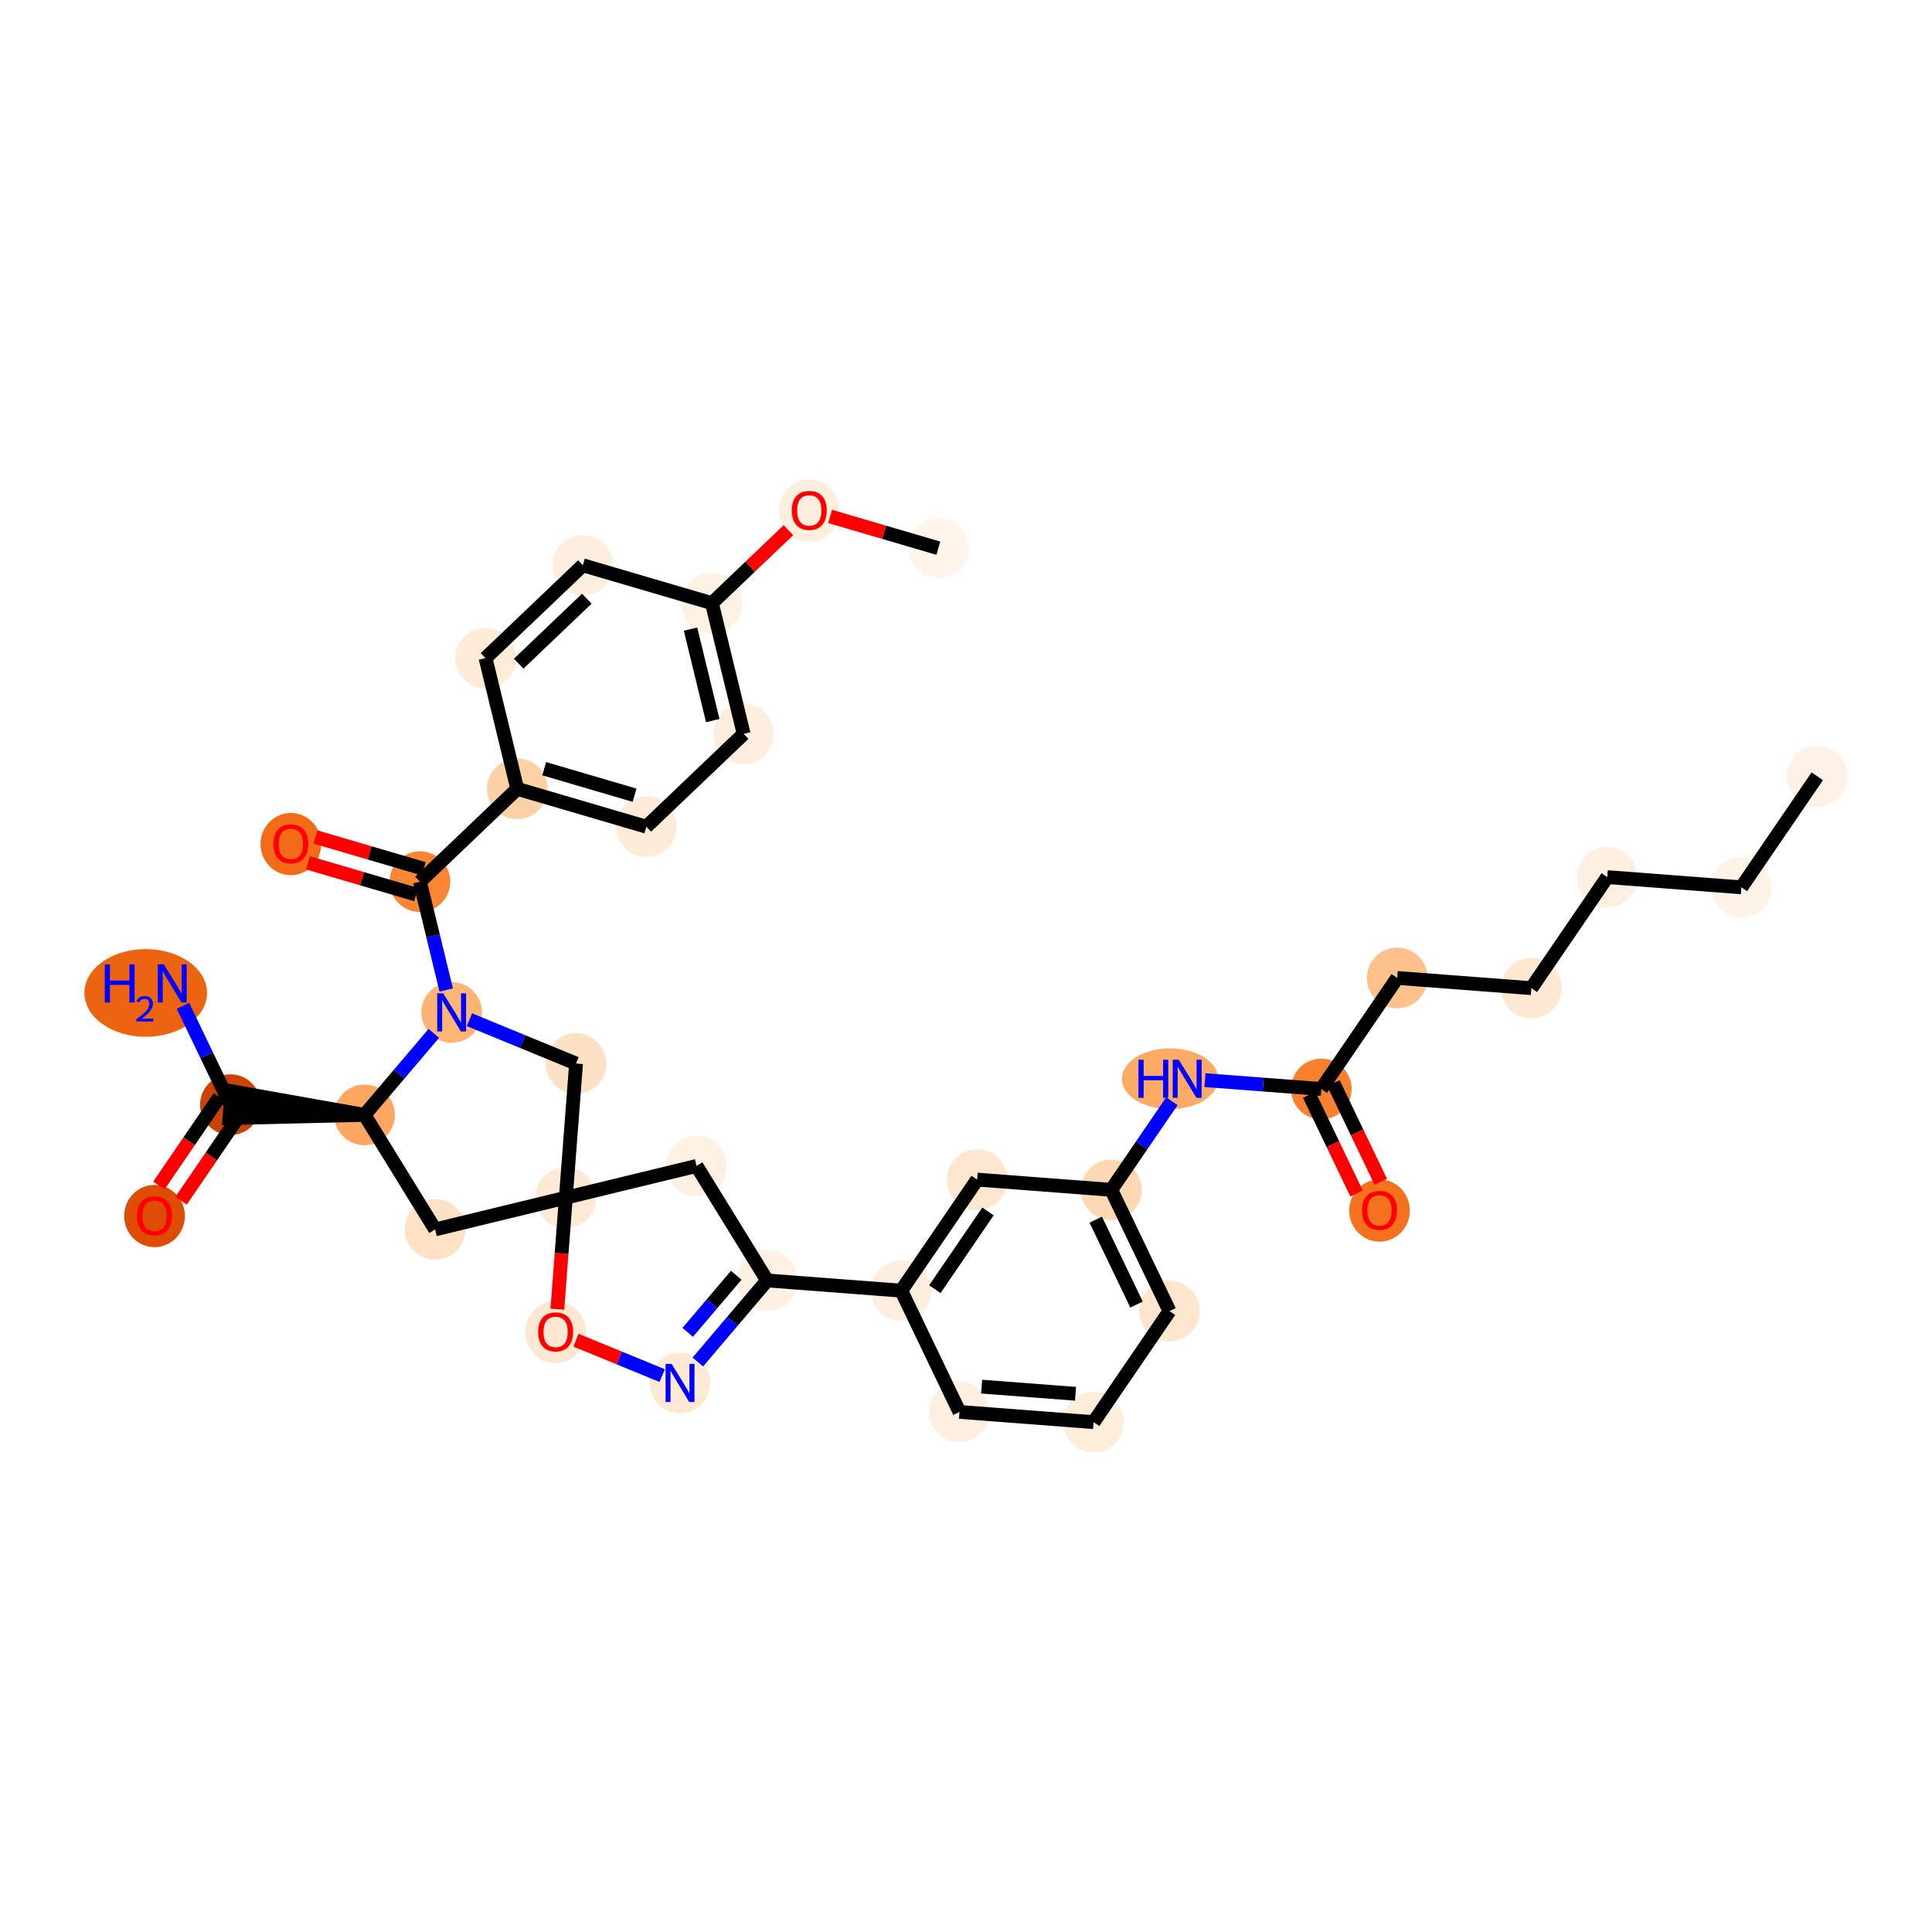 <?xml version='1.0' encoding='iso-8859-1'?>
<svg version='1.1' baseProfile='full'
              xmlns='http://www.w3.org/2000/svg'
                      xmlns:rdkit='http://www.rdkit.org/xml'
                      xmlns:xlink='http://www.w3.org/1999/xlink'
                  xml:space='preserve'
width='280px' height='280px' viewBox='0 0 280 280'>
<!-- END OF HEADER -->
<rect style='opacity:1.0;fill:#FFFFFF;stroke:none' width='280' height='280' x='0' y='0'> </rect>
<ellipse cx='263.374' cy='112.505' rx='3.899' ry='3.899'  style='fill:#FEF2E6;fill-rule:evenodd;stroke:#FEF2E6;stroke-width:1.0px;stroke-linecap:butt;stroke-linejoin:miter;stroke-opacity:1' />
<ellipse cx='252.373' cy='128.599' rx='3.899' ry='3.899'  style='fill:#FEF3E7;fill-rule:evenodd;stroke:#FEF3E7;stroke-width:1.0px;stroke-linecap:butt;stroke-linejoin:miter;stroke-opacity:1' />
<ellipse cx='232.935' cy='127.119' rx='3.899' ry='3.899'  style='fill:#FEEFE0;fill-rule:evenodd;stroke:#FEEFE0;stroke-width:1.0px;stroke-linecap:butt;stroke-linejoin:miter;stroke-opacity:1' />
<ellipse cx='221.933' cy='143.213' rx='3.899' ry='3.899'  style='fill:#FEE8D2;fill-rule:evenodd;stroke:#FEE8D2;stroke-width:1.0px;stroke-linecap:butt;stroke-linejoin:miter;stroke-opacity:1' />
<ellipse cx='202.495' cy='141.732' rx='3.899' ry='3.899'  style='fill:#FDC28C;fill-rule:evenodd;stroke:#FDC28C;stroke-width:1.0px;stroke-linecap:butt;stroke-linejoin:miter;stroke-opacity:1' />
<ellipse cx='191.494' cy='157.826' rx='3.899' ry='3.899'  style='fill:#F9812E;fill-rule:evenodd;stroke:#F9812E;stroke-width:1.0px;stroke-linecap:butt;stroke-linejoin:miter;stroke-opacity:1' />
<ellipse cx='199.931' cy='175.443' rx='3.899' ry='4.009'  style='fill:#F4721D;fill-rule:evenodd;stroke:#F4721D;stroke-width:1.0px;stroke-linecap:butt;stroke-linejoin:miter;stroke-opacity:1' />
<ellipse cx='169.572' cy='156.346' rx='6.473' ry='3.904'  style='fill:#FDAA66;fill-rule:evenodd;stroke:#FDAA66;stroke-width:1.0px;stroke-linecap:butt;stroke-linejoin:miter;stroke-opacity:1' />
<ellipse cx='161.055' cy='172.44' rx='3.899' ry='3.899'  style='fill:#FDD8B3;fill-rule:evenodd;stroke:#FDD8B3;stroke-width:1.0px;stroke-linecap:butt;stroke-linejoin:miter;stroke-opacity:1' />
<ellipse cx='169.492' cy='190.014' rx='3.899' ry='3.899'  style='fill:#FEE6CE;fill-rule:evenodd;stroke:#FEE6CE;stroke-width:1.0px;stroke-linecap:butt;stroke-linejoin:miter;stroke-opacity:1' />
<ellipse cx='158.491' cy='206.108' rx='3.899' ry='3.899'  style='fill:#FEEDDB;fill-rule:evenodd;stroke:#FEEDDB;stroke-width:1.0px;stroke-linecap:butt;stroke-linejoin:miter;stroke-opacity:1' />
<ellipse cx='139.053' cy='204.627' rx='3.899' ry='3.899'  style='fill:#FEEFE0;fill-rule:evenodd;stroke:#FEEFE0;stroke-width:1.0px;stroke-linecap:butt;stroke-linejoin:miter;stroke-opacity:1' />
<ellipse cx='130.616' cy='187.053' rx='3.899' ry='3.899'  style='fill:#FEEEDF;fill-rule:evenodd;stroke:#FEEEDF;stroke-width:1.0px;stroke-linecap:butt;stroke-linejoin:miter;stroke-opacity:1' />
<ellipse cx='111.178' cy='185.573' rx='3.899' ry='3.899'  style='fill:#FEF0E2;fill-rule:evenodd;stroke:#FEF0E2;stroke-width:1.0px;stroke-linecap:butt;stroke-linejoin:miter;stroke-opacity:1' />
<ellipse cx='98.555' cy='200.428' rx='3.899' ry='3.904'  style='fill:#FEE9D5;fill-rule:evenodd;stroke:#FEE9D5;stroke-width:1.0px;stroke-linecap:butt;stroke-linejoin:miter;stroke-opacity:1' />
<ellipse cx='80.525' cy='193.057' rx='3.899' ry='4.009'  style='fill:#FEE8D2;fill-rule:evenodd;stroke:#FEE8D2;stroke-width:1.0px;stroke-linecap:butt;stroke-linejoin:miter;stroke-opacity:1' />
<ellipse cx='82.005' cy='173.576' rx='3.899' ry='3.899'  style='fill:#FEE9D5;fill-rule:evenodd;stroke:#FEE9D5;stroke-width:1.0px;stroke-linecap:butt;stroke-linejoin:miter;stroke-opacity:1' />
<ellipse cx='100.95' cy='168.977' rx='3.899' ry='3.899'  style='fill:#FEF0E2;fill-rule:evenodd;stroke:#FEF0E2;stroke-width:1.0px;stroke-linecap:butt;stroke-linejoin:miter;stroke-opacity:1' />
<ellipse cx='63.061' cy='178.175' rx='3.899' ry='3.899'  style='fill:#FDE2C6;fill-rule:evenodd;stroke:#FDE2C6;stroke-width:1.0px;stroke-linecap:butt;stroke-linejoin:miter;stroke-opacity:1' />
<ellipse cx='52.833' cy='161.579' rx='3.899' ry='3.899'  style='fill:#FDA761;fill-rule:evenodd;stroke:#FDA761;stroke-width:1.0px;stroke-linecap:butt;stroke-linejoin:miter;stroke-opacity:1' />
<ellipse cx='33.395' cy='160.098' rx='3.899' ry='3.899'  style='fill:#CB4301;fill-rule:evenodd;stroke:#CB4301;stroke-width:1.0px;stroke-linecap:butt;stroke-linejoin:miter;stroke-opacity:1' />
<ellipse cx='21.118' cy='143.904' rx='8.391' ry='5.856'  style='fill:#ED6410;fill-rule:evenodd;stroke:#ED6410;stroke-width:1.0px;stroke-linecap:butt;stroke-linejoin:miter;stroke-opacity:1' />
<ellipse cx='22.394' cy='176.235' rx='3.899' ry='4.009'  style='fill:#DC4D03;fill-rule:evenodd;stroke:#DC4D03;stroke-width:1.0px;stroke-linecap:butt;stroke-linejoin:miter;stroke-opacity:1' />
<ellipse cx='65.456' cy='146.723' rx='3.899' ry='3.904'  style='fill:#FDB474;fill-rule:evenodd;stroke:#FDB474;stroke-width:1.0px;stroke-linecap:butt;stroke-linejoin:miter;stroke-opacity:1' />
<ellipse cx='60.858' cy='127.779' rx='3.899' ry='3.899'  style='fill:#FA8533;fill-rule:evenodd;stroke:#FA8533;stroke-width:1.0px;stroke-linecap:butt;stroke-linejoin:miter;stroke-opacity:1' />
<ellipse cx='42.152' cy='122.332' rx='3.899' ry='4.009'  style='fill:#F26C17;fill-rule:evenodd;stroke:#F26C17;stroke-width:1.0px;stroke-linecap:butt;stroke-linejoin:miter;stroke-opacity:1' />
<ellipse cx='74.964' cy='114.324' rx='3.899' ry='3.899'  style='fill:#FDD1A5;fill-rule:evenodd;stroke:#FDD1A5;stroke-width:1.0px;stroke-linecap:butt;stroke-linejoin:miter;stroke-opacity:1' />
<ellipse cx='93.67' cy='119.813' rx='3.899' ry='3.899'  style='fill:#FEEBD8;fill-rule:evenodd;stroke:#FEEBD8;stroke-width:1.0px;stroke-linecap:butt;stroke-linejoin:miter;stroke-opacity:1' />
<ellipse cx='107.777' cy='106.358' rx='3.899' ry='3.899'  style='fill:#FEEEDE;fill-rule:evenodd;stroke:#FEEEDE;stroke-width:1.0px;stroke-linecap:butt;stroke-linejoin:miter;stroke-opacity:1' />
<ellipse cx='103.178' cy='87.414' rx='3.899' ry='3.899'  style='fill:#FEF2E5;fill-rule:evenodd;stroke:#FEF2E5;stroke-width:1.0px;stroke-linecap:butt;stroke-linejoin:miter;stroke-opacity:1' />
<ellipse cx='117.285' cy='74.002' rx='3.899' ry='4.009'  style='fill:#FEEEDE;fill-rule:evenodd;stroke:#FEEEDE;stroke-width:1.0px;stroke-linecap:butt;stroke-linejoin:miter;stroke-opacity:1' />
<ellipse cx='135.99' cy='79.449' rx='3.899' ry='3.899'  style='fill:#FFF5EB;fill-rule:evenodd;stroke:#FFF5EB;stroke-width:1.0px;stroke-linecap:butt;stroke-linejoin:miter;stroke-opacity:1' />
<ellipse cx='84.472' cy='81.925' rx='3.899' ry='3.899'  style='fill:#FEEEDE;fill-rule:evenodd;stroke:#FEEEDE;stroke-width:1.0px;stroke-linecap:butt;stroke-linejoin:miter;stroke-opacity:1' />
<ellipse cx='70.365' cy='95.38' rx='3.899' ry='3.899'  style='fill:#FEEBD8;fill-rule:evenodd;stroke:#FEEBD8;stroke-width:1.0px;stroke-linecap:butt;stroke-linejoin:miter;stroke-opacity:1' />
<ellipse cx='83.486' cy='154.137' rx='3.899' ry='3.899'  style='fill:#FDE1C4;fill-rule:evenodd;stroke:#FDE1C4;stroke-width:1.0px;stroke-linecap:butt;stroke-linejoin:miter;stroke-opacity:1' />
<ellipse cx='141.617' cy='170.959' rx='3.899' ry='3.899'  style='fill:#FEE7D1;fill-rule:evenodd;stroke:#FEE7D1;stroke-width:1.0px;stroke-linecap:butt;stroke-linejoin:miter;stroke-opacity:1' />
<path class='bond-0 atom-0 atom-1' d='M 263.374,112.505 L 252.373,128.599' style='fill:none;fill-rule:evenodd;stroke:#000000;stroke-width:2.0px;stroke-linecap:butt;stroke-linejoin:miter;stroke-opacity:1' />
<path class='bond-1 atom-1 atom-2' d='M 252.373,128.599 L 232.935,127.119' style='fill:none;fill-rule:evenodd;stroke:#000000;stroke-width:2.0px;stroke-linecap:butt;stroke-linejoin:miter;stroke-opacity:1' />
<path class='bond-2 atom-2 atom-3' d='M 232.935,127.119 L 221.933,143.213' style='fill:none;fill-rule:evenodd;stroke:#000000;stroke-width:2.0px;stroke-linecap:butt;stroke-linejoin:miter;stroke-opacity:1' />
<path class='bond-3 atom-3 atom-4' d='M 221.933,143.213 L 202.495,141.732' style='fill:none;fill-rule:evenodd;stroke:#000000;stroke-width:2.0px;stroke-linecap:butt;stroke-linejoin:miter;stroke-opacity:1' />
<path class='bond-4 atom-4 atom-5' d='M 202.495,141.732 L 191.494,157.826' style='fill:none;fill-rule:evenodd;stroke:#000000;stroke-width:2.0px;stroke-linecap:butt;stroke-linejoin:miter;stroke-opacity:1' />
<path class='bond-5 atom-5 atom-6' d='M 189.737,158.67 L 193.168,165.817' style='fill:none;fill-rule:evenodd;stroke:#000000;stroke-width:2.0px;stroke-linecap:butt;stroke-linejoin:miter;stroke-opacity:1' />
<path class='bond-5 atom-5 atom-6' d='M 193.168,165.817 L 196.6,172.965' style='fill:none;fill-rule:evenodd;stroke:#FF0000;stroke-width:2.0px;stroke-linecap:butt;stroke-linejoin:miter;stroke-opacity:1' />
<path class='bond-5 atom-5 atom-6' d='M 193.252,156.982 L 196.683,164.13' style='fill:none;fill-rule:evenodd;stroke:#000000;stroke-width:2.0px;stroke-linecap:butt;stroke-linejoin:miter;stroke-opacity:1' />
<path class='bond-5 atom-5 atom-6' d='M 196.683,164.13 L 200.115,171.278' style='fill:none;fill-rule:evenodd;stroke:#FF0000;stroke-width:2.0px;stroke-linecap:butt;stroke-linejoin:miter;stroke-opacity:1' />
<path class='bond-6 atom-5 atom-7' d='M 191.494,157.826 L 183.066,157.184' style='fill:none;fill-rule:evenodd;stroke:#000000;stroke-width:2.0px;stroke-linecap:butt;stroke-linejoin:miter;stroke-opacity:1' />
<path class='bond-6 atom-5 atom-7' d='M 183.066,157.184 L 174.637,156.542' style='fill:none;fill-rule:evenodd;stroke:#0000FF;stroke-width:2.0px;stroke-linecap:butt;stroke-linejoin:miter;stroke-opacity:1' />
<path class='bond-7 atom-7 atom-8' d='M 169.836,159.594 L 165.445,166.017' style='fill:none;fill-rule:evenodd;stroke:#0000FF;stroke-width:2.0px;stroke-linecap:butt;stroke-linejoin:miter;stroke-opacity:1' />
<path class='bond-7 atom-7 atom-8' d='M 165.445,166.017 L 161.055,172.44' style='fill:none;fill-rule:evenodd;stroke:#000000;stroke-width:2.0px;stroke-linecap:butt;stroke-linejoin:miter;stroke-opacity:1' />
<path class='bond-8 atom-8 atom-9' d='M 161.055,172.44 L 169.492,190.014' style='fill:none;fill-rule:evenodd;stroke:#000000;stroke-width:2.0px;stroke-linecap:butt;stroke-linejoin:miter;stroke-opacity:1' />
<path class='bond-8 atom-8 atom-9' d='M 158.806,176.763 L 164.712,189.065' style='fill:none;fill-rule:evenodd;stroke:#000000;stroke-width:2.0px;stroke-linecap:butt;stroke-linejoin:miter;stroke-opacity:1' />
<path class='bond-35 atom-35 atom-8' d='M 141.617,170.959 L 161.055,172.44' style='fill:none;fill-rule:evenodd;stroke:#000000;stroke-width:2.0px;stroke-linecap:butt;stroke-linejoin:miter;stroke-opacity:1' />
<path class='bond-9 atom-9 atom-10' d='M 169.492,190.014 L 158.491,206.108' style='fill:none;fill-rule:evenodd;stroke:#000000;stroke-width:2.0px;stroke-linecap:butt;stroke-linejoin:miter;stroke-opacity:1' />
<path class='bond-10 atom-10 atom-11' d='M 158.491,206.108 L 139.053,204.627' style='fill:none;fill-rule:evenodd;stroke:#000000;stroke-width:2.0px;stroke-linecap:butt;stroke-linejoin:miter;stroke-opacity:1' />
<path class='bond-10 atom-10 atom-11' d='M 155.871,201.998 L 142.265,200.962' style='fill:none;fill-rule:evenodd;stroke:#000000;stroke-width:2.0px;stroke-linecap:butt;stroke-linejoin:miter;stroke-opacity:1' />
<path class='bond-11 atom-11 atom-12' d='M 139.053,204.627 L 130.616,187.053' style='fill:none;fill-rule:evenodd;stroke:#000000;stroke-width:2.0px;stroke-linecap:butt;stroke-linejoin:miter;stroke-opacity:1' />
<path class='bond-12 atom-12 atom-13' d='M 130.616,187.053 L 111.178,185.573' style='fill:none;fill-rule:evenodd;stroke:#000000;stroke-width:2.0px;stroke-linecap:butt;stroke-linejoin:miter;stroke-opacity:1' />
<path class='bond-34 atom-12 atom-35' d='M 130.616,187.053 L 141.617,170.959' style='fill:none;fill-rule:evenodd;stroke:#000000;stroke-width:2.0px;stroke-linecap:butt;stroke-linejoin:miter;stroke-opacity:1' />
<path class='bond-34 atom-12 atom-35' d='M 135.485,186.839 L 143.185,175.574' style='fill:none;fill-rule:evenodd;stroke:#000000;stroke-width:2.0px;stroke-linecap:butt;stroke-linejoin:miter;stroke-opacity:1' />
<path class='bond-13 atom-13 atom-14' d='M 111.178,185.573 L 106.157,191.482' style='fill:none;fill-rule:evenodd;stroke:#000000;stroke-width:2.0px;stroke-linecap:butt;stroke-linejoin:miter;stroke-opacity:1' />
<path class='bond-13 atom-13 atom-14' d='M 106.157,191.482 L 101.136,197.391' style='fill:none;fill-rule:evenodd;stroke:#0000FF;stroke-width:2.0px;stroke-linecap:butt;stroke-linejoin:miter;stroke-opacity:1' />
<path class='bond-13 atom-13 atom-14' d='M 106.7,184.821 L 103.185,188.957' style='fill:none;fill-rule:evenodd;stroke:#000000;stroke-width:2.0px;stroke-linecap:butt;stroke-linejoin:miter;stroke-opacity:1' />
<path class='bond-13 atom-13 atom-14' d='M 103.185,188.957 L 99.671,193.094' style='fill:none;fill-rule:evenodd;stroke:#0000FF;stroke-width:2.0px;stroke-linecap:butt;stroke-linejoin:miter;stroke-opacity:1' />
<path class='bond-36 atom-17 atom-13' d='M 100.95,168.977 L 111.178,185.573' style='fill:none;fill-rule:evenodd;stroke:#000000;stroke-width:2.0px;stroke-linecap:butt;stroke-linejoin:miter;stroke-opacity:1' />
<path class='bond-14 atom-14 atom-15' d='M 95.973,199.367 L 89.725,196.797' style='fill:none;fill-rule:evenodd;stroke:#0000FF;stroke-width:2.0px;stroke-linecap:butt;stroke-linejoin:miter;stroke-opacity:1' />
<path class='bond-14 atom-14 atom-15' d='M 89.725,196.797 L 83.477,194.228' style='fill:none;fill-rule:evenodd;stroke:#FF0000;stroke-width:2.0px;stroke-linecap:butt;stroke-linejoin:miter;stroke-opacity:1' />
<path class='bond-15 atom-15 atom-16' d='M 80.775,189.735 L 81.39,181.655' style='fill:none;fill-rule:evenodd;stroke:#FF0000;stroke-width:2.0px;stroke-linecap:butt;stroke-linejoin:miter;stroke-opacity:1' />
<path class='bond-15 atom-15 atom-16' d='M 81.39,181.655 L 82.005,173.576' style='fill:none;fill-rule:evenodd;stroke:#000000;stroke-width:2.0px;stroke-linecap:butt;stroke-linejoin:miter;stroke-opacity:1' />
<path class='bond-16 atom-16 atom-17' d='M 82.005,173.576 L 100.95,168.977' style='fill:none;fill-rule:evenodd;stroke:#000000;stroke-width:2.0px;stroke-linecap:butt;stroke-linejoin:miter;stroke-opacity:1' />
<path class='bond-17 atom-16 atom-18' d='M 82.005,173.576 L 63.061,178.175' style='fill:none;fill-rule:evenodd;stroke:#000000;stroke-width:2.0px;stroke-linecap:butt;stroke-linejoin:miter;stroke-opacity:1' />
<path class='bond-38 atom-34 atom-16' d='M 83.486,154.137 L 82.005,173.576' style='fill:none;fill-rule:evenodd;stroke:#000000;stroke-width:2.0px;stroke-linecap:butt;stroke-linejoin:miter;stroke-opacity:1' />
<path class='bond-18 atom-18 atom-19' d='M 63.061,178.175 L 52.833,161.579' style='fill:none;fill-rule:evenodd;stroke:#000000;stroke-width:2.0px;stroke-linecap:butt;stroke-linejoin:miter;stroke-opacity:1' />
<path class='bond-19 atom-19 atom-20' d='M 52.833,161.579 L 33.543,158.154 L 33.247,162.042 Z' style='fill:#000000;fill-rule:evenodd;fill-opacity:1;stroke:#000000;stroke-width:2.0px;stroke-linecap:butt;stroke-linejoin:miter;stroke-opacity:1;' />
<path class='bond-22 atom-19 atom-23' d='M 52.833,161.579 L 57.854,155.67' style='fill:none;fill-rule:evenodd;stroke:#000000;stroke-width:2.0px;stroke-linecap:butt;stroke-linejoin:miter;stroke-opacity:1' />
<path class='bond-22 atom-19 atom-23' d='M 57.854,155.67 L 62.875,149.76' style='fill:none;fill-rule:evenodd;stroke:#0000FF;stroke-width:2.0px;stroke-linecap:butt;stroke-linejoin:miter;stroke-opacity:1' />
<path class='bond-20 atom-20 atom-21' d='M 33.395,160.098 L 29.956,152.935' style='fill:none;fill-rule:evenodd;stroke:#000000;stroke-width:2.0px;stroke-linecap:butt;stroke-linejoin:miter;stroke-opacity:1' />
<path class='bond-20 atom-20 atom-21' d='M 29.956,152.935 L 26.517,145.772' style='fill:none;fill-rule:evenodd;stroke:#0000FF;stroke-width:2.0px;stroke-linecap:butt;stroke-linejoin:miter;stroke-opacity:1' />
<path class='bond-21 atom-20 atom-22' d='M 31.786,158.998 L 27.406,165.406' style='fill:none;fill-rule:evenodd;stroke:#000000;stroke-width:2.0px;stroke-linecap:butt;stroke-linejoin:miter;stroke-opacity:1' />
<path class='bond-21 atom-20 atom-22' d='M 27.406,165.406 L 23.026,171.813' style='fill:none;fill-rule:evenodd;stroke:#FF0000;stroke-width:2.0px;stroke-linecap:butt;stroke-linejoin:miter;stroke-opacity:1' />
<path class='bond-21 atom-20 atom-22' d='M 35.005,161.198 L 30.625,167.606' style='fill:none;fill-rule:evenodd;stroke:#000000;stroke-width:2.0px;stroke-linecap:butt;stroke-linejoin:miter;stroke-opacity:1' />
<path class='bond-21 atom-20 atom-22' d='M 30.625,167.606 L 26.245,174.013' style='fill:none;fill-rule:evenodd;stroke:#FF0000;stroke-width:2.0px;stroke-linecap:butt;stroke-linejoin:miter;stroke-opacity:1' />
<path class='bond-23 atom-23 atom-24' d='M 64.668,143.475 L 62.763,135.627' style='fill:none;fill-rule:evenodd;stroke:#0000FF;stroke-width:2.0px;stroke-linecap:butt;stroke-linejoin:miter;stroke-opacity:1' />
<path class='bond-23 atom-23 atom-24' d='M 62.763,135.627 L 60.858,127.779' style='fill:none;fill-rule:evenodd;stroke:#000000;stroke-width:2.0px;stroke-linecap:butt;stroke-linejoin:miter;stroke-opacity:1' />
<path class='bond-33 atom-23 atom-34' d='M 68.037,147.784 L 75.762,150.961' style='fill:none;fill-rule:evenodd;stroke:#0000FF;stroke-width:2.0px;stroke-linecap:butt;stroke-linejoin:miter;stroke-opacity:1' />
<path class='bond-33 atom-23 atom-34' d='M 75.762,150.961 L 83.486,154.137' style='fill:none;fill-rule:evenodd;stroke:#000000;stroke-width:2.0px;stroke-linecap:butt;stroke-linejoin:miter;stroke-opacity:1' />
<path class='bond-24 atom-24 atom-25' d='M 61.407,125.908 L 53.565,123.607' style='fill:none;fill-rule:evenodd;stroke:#000000;stroke-width:2.0px;stroke-linecap:butt;stroke-linejoin:miter;stroke-opacity:1' />
<path class='bond-24 atom-24 atom-25' d='M 53.565,123.607 L 45.722,121.305' style='fill:none;fill-rule:evenodd;stroke:#FF0000;stroke-width:2.0px;stroke-linecap:butt;stroke-linejoin:miter;stroke-opacity:1' />
<path class='bond-24 atom-24 atom-25' d='M 60.309,129.649 L 52.467,127.348' style='fill:none;fill-rule:evenodd;stroke:#000000;stroke-width:2.0px;stroke-linecap:butt;stroke-linejoin:miter;stroke-opacity:1' />
<path class='bond-24 atom-24 atom-25' d='M 52.467,127.348 L 44.625,125.047' style='fill:none;fill-rule:evenodd;stroke:#FF0000;stroke-width:2.0px;stroke-linecap:butt;stroke-linejoin:miter;stroke-opacity:1' />
<path class='bond-25 atom-24 atom-26' d='M 60.858,127.779 L 74.964,114.324' style='fill:none;fill-rule:evenodd;stroke:#000000;stroke-width:2.0px;stroke-linecap:butt;stroke-linejoin:miter;stroke-opacity:1' />
<path class='bond-26 atom-26 atom-27' d='M 74.964,114.324 L 93.67,119.813' style='fill:none;fill-rule:evenodd;stroke:#000000;stroke-width:2.0px;stroke-linecap:butt;stroke-linejoin:miter;stroke-opacity:1' />
<path class='bond-26 atom-26 atom-27' d='M 78.868,111.406 L 91.962,115.249' style='fill:none;fill-rule:evenodd;stroke:#000000;stroke-width:2.0px;stroke-linecap:butt;stroke-linejoin:miter;stroke-opacity:1' />
<path class='bond-37 atom-33 atom-26' d='M 70.365,95.38 L 74.964,114.324' style='fill:none;fill-rule:evenodd;stroke:#000000;stroke-width:2.0px;stroke-linecap:butt;stroke-linejoin:miter;stroke-opacity:1' />
<path class='bond-27 atom-27 atom-28' d='M 93.67,119.813 L 107.777,106.358' style='fill:none;fill-rule:evenodd;stroke:#000000;stroke-width:2.0px;stroke-linecap:butt;stroke-linejoin:miter;stroke-opacity:1' />
<path class='bond-28 atom-28 atom-29' d='M 107.777,106.358 L 103.178,87.414' style='fill:none;fill-rule:evenodd;stroke:#000000;stroke-width:2.0px;stroke-linecap:butt;stroke-linejoin:miter;stroke-opacity:1' />
<path class='bond-28 atom-28 atom-29' d='M 103.298,104.436 L 100.079,91.175' style='fill:none;fill-rule:evenodd;stroke:#000000;stroke-width:2.0px;stroke-linecap:butt;stroke-linejoin:miter;stroke-opacity:1' />
<path class='bond-29 atom-29 atom-30' d='M 103.178,87.414 L 108.72,82.128' style='fill:none;fill-rule:evenodd;stroke:#000000;stroke-width:2.0px;stroke-linecap:butt;stroke-linejoin:miter;stroke-opacity:1' />
<path class='bond-29 atom-29 atom-30' d='M 108.72,82.128 L 114.263,76.841' style='fill:none;fill-rule:evenodd;stroke:#FF0000;stroke-width:2.0px;stroke-linecap:butt;stroke-linejoin:miter;stroke-opacity:1' />
<path class='bond-31 atom-29 atom-32' d='M 103.178,87.414 L 84.472,81.925' style='fill:none;fill-rule:evenodd;stroke:#000000;stroke-width:2.0px;stroke-linecap:butt;stroke-linejoin:miter;stroke-opacity:1' />
<path class='bond-30 atom-30 atom-31' d='M 120.306,74.846 L 128.148,77.147' style='fill:none;fill-rule:evenodd;stroke:#FF0000;stroke-width:2.0px;stroke-linecap:butt;stroke-linejoin:miter;stroke-opacity:1' />
<path class='bond-30 atom-30 atom-31' d='M 128.148,77.147 L 135.99,79.449' style='fill:none;fill-rule:evenodd;stroke:#000000;stroke-width:2.0px;stroke-linecap:butt;stroke-linejoin:miter;stroke-opacity:1' />
<path class='bond-32 atom-32 atom-33' d='M 84.472,81.925 L 70.365,95.38' style='fill:none;fill-rule:evenodd;stroke:#000000;stroke-width:2.0px;stroke-linecap:butt;stroke-linejoin:miter;stroke-opacity:1' />
<path class='bond-32 atom-32 atom-33' d='M 85.047,86.764 L 75.172,96.183' style='fill:none;fill-rule:evenodd;stroke:#000000;stroke-width:2.0px;stroke-linecap:butt;stroke-linejoin:miter;stroke-opacity:1' />
<path  class='atom-6' d='M 197.397 175.416
Q 197.397 174.09, 198.052 173.349
Q 198.707 172.609, 199.931 172.609
Q 201.156 172.609, 201.811 173.349
Q 202.466 174.09, 202.466 175.416
Q 202.466 176.757, 201.803 177.521
Q 201.14 178.278, 199.931 178.278
Q 198.715 178.278, 198.052 177.521
Q 197.397 176.765, 197.397 175.416
M 199.931 177.654
Q 200.773 177.654, 201.226 177.092
Q 201.686 176.523, 201.686 175.416
Q 201.686 174.332, 201.226 173.786
Q 200.773 173.233, 199.931 173.233
Q 199.089 173.233, 198.629 173.778
Q 198.177 174.324, 198.177 175.416
Q 198.177 176.531, 198.629 177.092
Q 199.089 177.654, 199.931 177.654
' fill='#FF0000'/>
<path  class='atom-7' d='M 164.995 153.585
L 165.744 153.585
L 165.744 155.933
L 168.567 155.933
L 168.567 153.585
L 169.315 153.585
L 169.315 159.106
L 168.567 159.106
L 168.567 156.556
L 165.744 156.556
L 165.744 159.106
L 164.995 159.106
L 164.995 153.585
' fill='#0000FF'/>
<path  class='atom-7' d='M 170.836 153.585
L 172.645 156.51
Q 172.824 156.798, 173.113 157.321
Q 173.401 157.843, 173.417 157.874
L 173.417 153.585
L 174.15 153.585
L 174.15 159.106
L 173.393 159.106
L 171.452 155.909
Q 171.226 155.535, 170.984 155.106
Q 170.75 154.677, 170.68 154.545
L 170.68 159.106
L 169.962 159.106
L 169.962 153.585
L 170.836 153.585
' fill='#0000FF'/>
<path  class='atom-14' d='M 97.334 197.668
L 99.143 200.592
Q 99.323 200.881, 99.611 201.403
Q 99.9 201.926, 99.915 201.957
L 99.915 197.668
L 100.648 197.668
L 100.648 203.189
L 99.892 203.189
L 97.95 199.992
Q 97.724 199.617, 97.482 199.189
Q 97.248 198.76, 97.178 198.627
L 97.178 203.189
L 96.461 203.189
L 96.461 197.668
L 97.334 197.668
' fill='#0000FF'/>
<path  class='atom-15' d='M 77.991 193.029
Q 77.991 191.704, 78.646 190.963
Q 79.301 190.222, 80.525 190.222
Q 81.749 190.222, 82.404 190.963
Q 83.059 191.704, 83.059 193.029
Q 83.059 194.371, 82.397 195.135
Q 81.734 195.891, 80.525 195.891
Q 79.309 195.891, 78.646 195.135
Q 77.991 194.378, 77.991 193.029
M 80.525 195.267
Q 81.367 195.267, 81.82 194.706
Q 82.28 194.137, 82.28 193.029
Q 82.28 191.946, 81.82 191.4
Q 81.367 190.846, 80.525 190.846
Q 79.683 190.846, 79.223 191.392
Q 78.771 191.938, 78.771 193.029
Q 78.771 194.145, 79.223 194.706
Q 79.683 195.267, 80.525 195.267
' fill='#FF0000'/>
<path  class='atom-21' d='M 15.185 139.764
L 15.934 139.764
L 15.934 142.111
L 18.756 142.111
L 18.756 139.764
L 19.505 139.764
L 19.505 145.285
L 18.756 145.285
L 18.756 142.735
L 15.934 142.735
L 15.934 145.285
L 15.185 145.285
L 15.185 139.764
' fill='#0000FF'/>
<path  class='atom-21' d='M 19.773 145.091
Q 19.906 144.746, 20.226 144.556
Q 20.544 144.36, 20.987 144.36
Q 21.538 144.36, 21.847 144.659
Q 22.155 144.957, 22.155 145.487
Q 22.155 146.028, 21.754 146.532
Q 21.358 147.036, 20.534 147.633
L 22.217 147.633
L 22.217 148.045
L 19.762 148.045
L 19.762 147.7
Q 20.442 147.216, 20.843 146.856
Q 21.25 146.496, 21.445 146.172
Q 21.641 145.847, 21.641 145.513
Q 21.641 145.163, 21.466 144.967
Q 21.291 144.772, 20.987 144.772
Q 20.694 144.772, 20.498 144.89
Q 20.303 145.008, 20.164 145.271
L 19.773 145.091
' fill='#0000FF'/>
<path  class='atom-21' d='M 23.738 139.764
L 25.547 142.688
Q 25.726 142.976, 26.015 143.499
Q 26.303 144.021, 26.319 144.052
L 26.319 139.764
L 27.052 139.764
L 27.052 145.285
L 26.295 145.285
L 24.354 142.087
Q 24.128 141.713, 23.886 141.284
Q 23.652 140.855, 23.582 140.723
L 23.582 145.285
L 22.864 145.285
L 22.864 139.764
L 23.738 139.764
' fill='#0000FF'/>
<path  class='atom-22' d='M 19.86 176.208
Q 19.86 174.882, 20.515 174.141
Q 21.17 173.4, 22.394 173.4
Q 23.618 173.4, 24.273 174.141
Q 24.928 174.882, 24.928 176.208
Q 24.928 177.549, 24.265 178.313
Q 23.603 179.069, 22.394 179.069
Q 21.178 179.069, 20.515 178.313
Q 19.86 177.557, 19.86 176.208
M 22.394 178.446
Q 23.236 178.446, 23.689 177.884
Q 24.149 177.315, 24.149 176.208
Q 24.149 175.124, 23.689 174.578
Q 23.236 174.024, 22.394 174.024
Q 21.552 174.024, 21.092 174.57
Q 20.64 175.116, 20.64 176.208
Q 20.64 177.323, 21.092 177.884
Q 21.552 178.446, 22.394 178.446
' fill='#FF0000'/>
<path  class='atom-23' d='M 64.236 143.962
L 66.045 146.887
Q 66.225 147.175, 66.513 147.698
Q 66.802 148.22, 66.817 148.251
L 66.817 143.962
L 67.55 143.962
L 67.55 149.483
L 66.794 149.483
L 64.852 146.286
Q 64.626 145.912, 64.384 145.483
Q 64.15 145.054, 64.08 144.922
L 64.08 149.483
L 63.363 149.483
L 63.363 143.962
L 64.236 143.962
' fill='#0000FF'/>
<path  class='atom-25' d='M 39.618 122.305
Q 39.618 120.979, 40.273 120.238
Q 40.928 119.498, 42.152 119.498
Q 43.376 119.498, 44.031 120.238
Q 44.686 120.979, 44.686 122.305
Q 44.686 123.646, 44.023 124.41
Q 43.361 125.167, 42.152 125.167
Q 40.935 125.167, 40.273 124.41
Q 39.618 123.654, 39.618 122.305
M 42.152 124.543
Q 42.994 124.543, 43.446 123.981
Q 43.907 123.412, 43.907 122.305
Q 43.907 121.221, 43.446 120.675
Q 42.994 120.121, 42.152 120.121
Q 41.31 120.121, 40.85 120.667
Q 40.398 121.213, 40.398 122.305
Q 40.398 123.42, 40.85 123.981
Q 41.31 124.543, 42.152 124.543
' fill='#FF0000'/>
<path  class='atom-30' d='M 114.75 73.975
Q 114.75 72.649, 115.405 71.909
Q 116.06 71.168, 117.285 71.168
Q 118.509 71.168, 119.164 71.909
Q 119.819 72.649, 119.819 73.975
Q 119.819 75.316, 119.156 76.08
Q 118.493 76.837, 117.285 76.837
Q 116.068 76.837, 115.405 76.08
Q 114.75 75.324, 114.75 73.975
M 117.285 76.213
Q 118.127 76.213, 118.579 75.651
Q 119.039 75.082, 119.039 73.975
Q 119.039 72.891, 118.579 72.345
Q 118.127 71.791, 117.285 71.791
Q 116.443 71.791, 115.982 72.337
Q 115.53 72.883, 115.53 73.975
Q 115.53 75.09, 115.982 75.651
Q 116.443 76.213, 117.285 76.213
' fill='#FF0000'/>
</svg>
